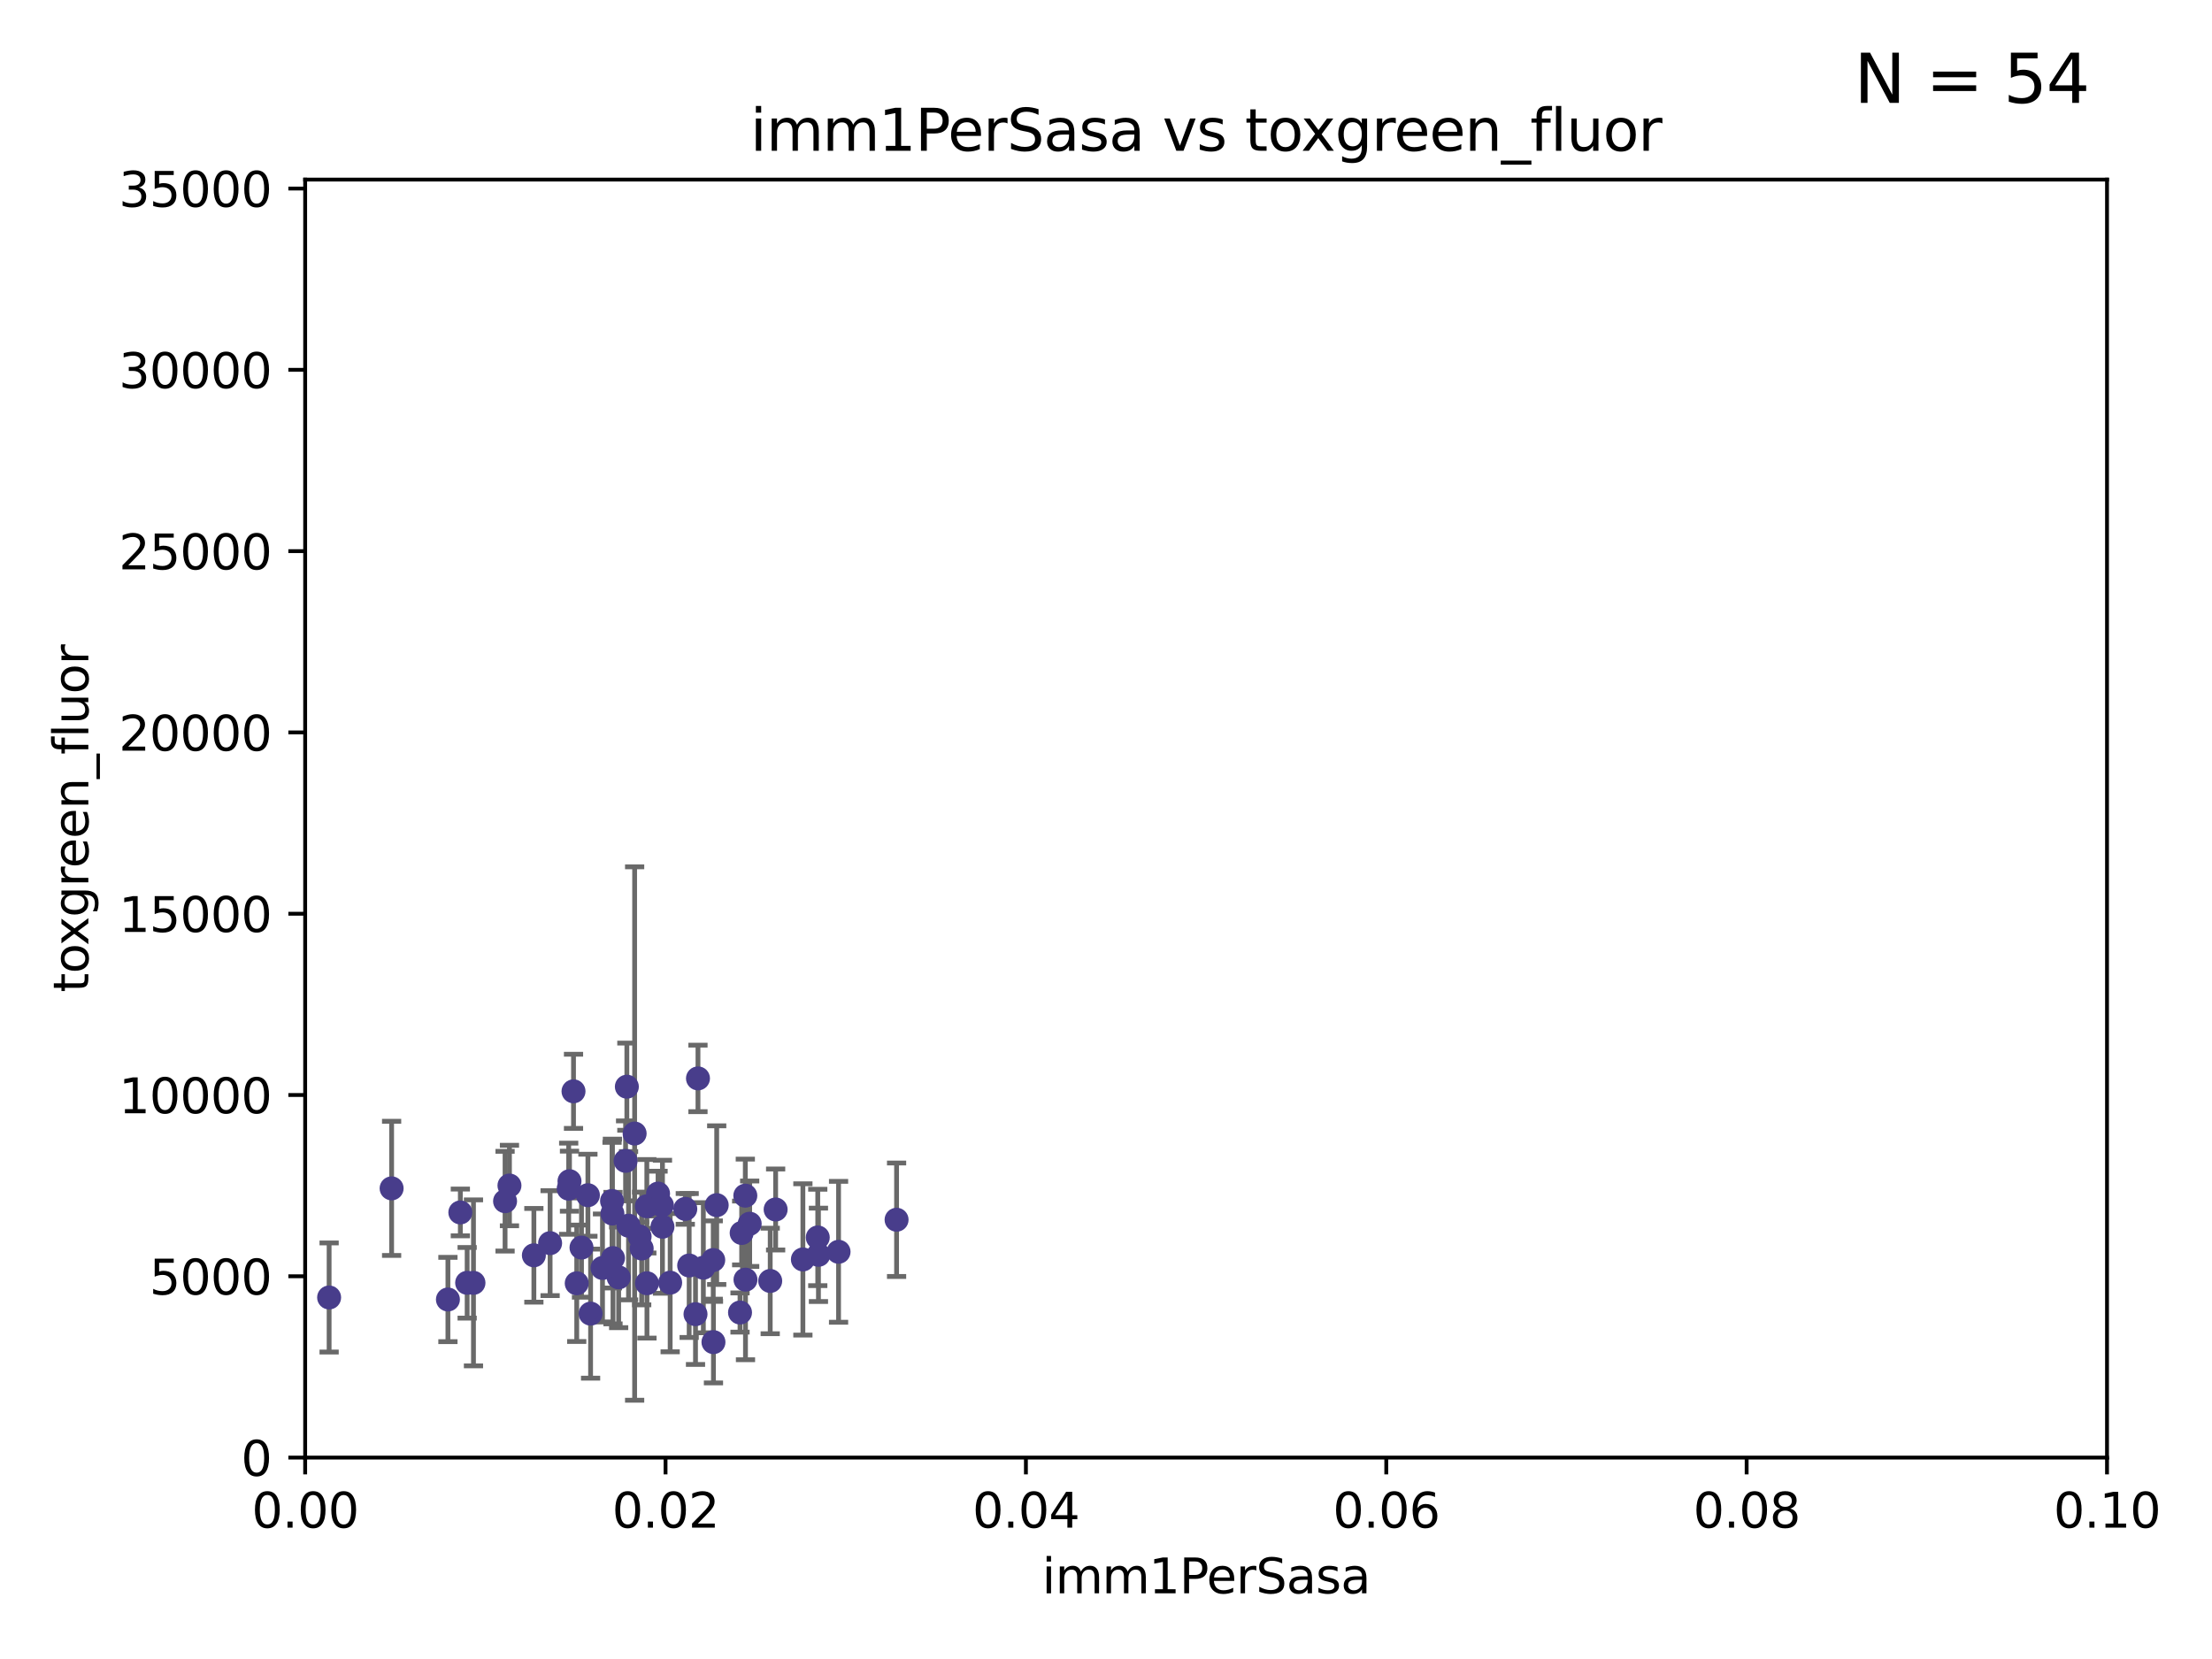 <?xml version="1.0" encoding="utf-8" standalone="no"?>
<!DOCTYPE svg PUBLIC "-//W3C//DTD SVG 1.1//EN"
  "http://www.w3.org/Graphics/SVG/1.1/DTD/svg11.dtd">
<svg xmlns:xlink="http://www.w3.org/1999/xlink" width="460.8pt" height="345.6pt" viewBox="0 0 460.8 345.6" xmlns="http://www.w3.org/2000/svg" version="1.1">
 <defs>
  <style type="text/css">*{stroke-linejoin: round; stroke-linecap: butt}</style>
 </defs>
 <g id="figure_1">
  <g id="patch_1">
   <path d="M 0 345.6 
L 460.8 345.6 
L 460.8 0 
L 0 0 
z
" style="fill: #ffffff"/>
  </g>
  <g id="axes_1">
   <g id="patch_2">
    <path d="M 63.571 303.64 
L 438.93 303.64 
L 438.93 37.411 
L 63.571 37.411 
z
" style="fill: #ffffff"/>
   </g>
   <g id="PathCollection_1">
    <defs>
     <path id="m94ad596a4a" d="M 0 1.118 
C 0.297 1.118 0.581 1 0.791 0.791 
C 1 0.581 1.118 0.297 1.118 0 
C 1.118 -0.297 1 -0.581 0.791 -0.791 
C 0.581 -1 0.297 -1.118 0 -1.118 
C -0.297 -1.118 -0.581 -1 -0.791 -0.791 
C -1 -0.581 -1.118 -0.297 -1.118 0 
C -1.118 0.297 -1 0.581 -0.791 0.791 
C -0.581 1 -0.297 1.118 0 1.118 
z
" style="stroke: #483d8b"/>
    </defs>
    <g clip-path="url(#pc8ae5abc65)">
     <use xlink:href="#m94ad596a4a" x="134.746" y="251.288" style="fill: #483d8b; stroke: #483d8b"/>
     <use xlink:href="#m94ad596a4a" x="130.936" y="255.336" style="fill: #483d8b; stroke: #483d8b"/>
     <use xlink:href="#m94ad596a4a" x="127.501" y="250.189" style="fill: #483d8b; stroke: #483d8b"/>
     <use xlink:href="#m94ad596a4a" x="105.215" y="250.231" style="fill: #483d8b; stroke: #483d8b"/>
     <use xlink:href="#m94ad596a4a" x="143.566" y="263.627" style="fill: #483d8b; stroke: #483d8b"/>
     <use xlink:href="#m94ad596a4a" x="130.586" y="226.376" style="fill: #483d8b; stroke: #483d8b"/>
     <use xlink:href="#m94ad596a4a" x="98.633" y="267.243" style="fill: #483d8b; stroke: #483d8b"/>
     <use xlink:href="#m94ad596a4a" x="97.317" y="267.232" style="fill: #483d8b; stroke: #483d8b"/>
     <use xlink:href="#m94ad596a4a" x="111.216" y="261.504" style="fill: #483d8b; stroke: #483d8b"/>
     <use xlink:href="#m94ad596a4a" x="120.144" y="267.331" style="fill: #483d8b; stroke: #483d8b"/>
     <use xlink:href="#m94ad596a4a" x="132.206" y="236.135" style="fill: #483d8b; stroke: #483d8b"/>
     <use xlink:href="#m94ad596a4a" x="154.503" y="256.851" style="fill: #483d8b; stroke: #483d8b"/>
     <use xlink:href="#m94ad596a4a" x="95.897" y="252.573" style="fill: #483d8b; stroke: #483d8b"/>
     <use xlink:href="#m94ad596a4a" x="139.607" y="267.203" style="fill: #483d8b; stroke: #483d8b"/>
     <use xlink:href="#m94ad596a4a" x="68.562" y="270.289" style="fill: #483d8b; stroke: #483d8b"/>
     <use xlink:href="#m94ad596a4a" x="118.636" y="246.063" style="fill: #483d8b; stroke: #483d8b"/>
     <use xlink:href="#m94ad596a4a" x="121.138" y="259.893" style="fill: #483d8b; stroke: #483d8b"/>
     <use xlink:href="#m94ad596a4a" x="134.773" y="267.324" style="fill: #483d8b; stroke: #483d8b"/>
     <use xlink:href="#m94ad596a4a" x="125.512" y="264.139" style="fill: #483d8b; stroke: #483d8b"/>
     <use xlink:href="#m94ad596a4a" x="93.31" y="270.71" style="fill: #483d8b; stroke: #483d8b"/>
     <use xlink:href="#m94ad596a4a" x="81.581" y="247.558" style="fill: #483d8b; stroke: #483d8b"/>
     <use xlink:href="#m94ad596a4a" x="106.13" y="246.967" style="fill: #483d8b; stroke: #483d8b"/>
     <use xlink:href="#m94ad596a4a" x="114.598" y="258.971" style="fill: #483d8b; stroke: #483d8b"/>
     <use xlink:href="#m94ad596a4a" x="146.521" y="264.089" style="fill: #483d8b; stroke: #483d8b"/>
     <use xlink:href="#m94ad596a4a" x="118.468" y="247.628" style="fill: #483d8b; stroke: #483d8b"/>
     <use xlink:href="#m94ad596a4a" x="119.473" y="227.341" style="fill: #483d8b; stroke: #483d8b"/>
     <use xlink:href="#m94ad596a4a" x="123.031" y="273.654" style="fill: #483d8b; stroke: #483d8b"/>
     <use xlink:href="#m94ad596a4a" x="170.498" y="261.403" style="fill: #483d8b; stroke: #483d8b"/>
     <use xlink:href="#m94ad596a4a" x="137.085" y="248.647" style="fill: #483d8b; stroke: #483d8b"/>
     <use xlink:href="#m94ad596a4a" x="127.577" y="252.806" style="fill: #483d8b; stroke: #483d8b"/>
     <use xlink:href="#m94ad596a4a" x="170.355" y="257.785" style="fill: #483d8b; stroke: #483d8b"/>
     <use xlink:href="#m94ad596a4a" x="122.472" y="248.983" style="fill: #483d8b; stroke: #483d8b"/>
     <use xlink:href="#m94ad596a4a" x="127.699" y="262.084" style="fill: #483d8b; stroke: #483d8b"/>
     <use xlink:href="#m94ad596a4a" x="167.257" y="262.364" style="fill: #483d8b; stroke: #483d8b"/>
     <use xlink:href="#m94ad596a4a" x="148.581" y="262.487" style="fill: #483d8b; stroke: #483d8b"/>
     <use xlink:href="#m94ad596a4a" x="128.877" y="266.102" style="fill: #483d8b; stroke: #483d8b"/>
     <use xlink:href="#m94ad596a4a" x="137.893" y="251.085" style="fill: #483d8b; stroke: #483d8b"/>
     <use xlink:href="#m94ad596a4a" x="130.321" y="241.829" style="fill: #483d8b; stroke: #483d8b"/>
     <use xlink:href="#m94ad596a4a" x="148.627" y="279.592" style="fill: #483d8b; stroke: #483d8b"/>
     <use xlink:href="#m94ad596a4a" x="149.303" y="251.053" style="fill: #483d8b; stroke: #483d8b"/>
     <use xlink:href="#m94ad596a4a" x="156.173" y="254.923" style="fill: #483d8b; stroke: #483d8b"/>
     <use xlink:href="#m94ad596a4a" x="186.773" y="254.093" style="fill: #483d8b; stroke: #483d8b"/>
     <use xlink:href="#m94ad596a4a" x="160.45" y="266.847" style="fill: #483d8b; stroke: #483d8b"/>
     <use xlink:href="#m94ad596a4a" x="144.887" y="273.764" style="fill: #483d8b; stroke: #483d8b"/>
     <use xlink:href="#m94ad596a4a" x="133.243" y="257.586" style="fill: #483d8b; stroke: #483d8b"/>
     <use xlink:href="#m94ad596a4a" x="133.674" y="260.083" style="fill: #483d8b; stroke: #483d8b"/>
     <use xlink:href="#m94ad596a4a" x="155.3" y="266.577" style="fill: #483d8b; stroke: #483d8b"/>
     <use xlink:href="#m94ad596a4a" x="145.401" y="224.65" style="fill: #483d8b; stroke: #483d8b"/>
     <use xlink:href="#m94ad596a4a" x="174.688" y="260.772" style="fill: #483d8b; stroke: #483d8b"/>
     <use xlink:href="#m94ad596a4a" x="142.76" y="251.834" style="fill: #483d8b; stroke: #483d8b"/>
     <use xlink:href="#m94ad596a4a" x="155.263" y="249.077" style="fill: #483d8b; stroke: #483d8b"/>
     <use xlink:href="#m94ad596a4a" x="138.004" y="255.551" style="fill: #483d8b; stroke: #483d8b"/>
     <use xlink:href="#m94ad596a4a" x="154.161" y="273.423" style="fill: #483d8b; stroke: #483d8b"/>
     <use xlink:href="#m94ad596a4a" x="161.579" y="251.957" style="fill: #483d8b; stroke: #483d8b"/>
    </g>
   </g>
   <g id="matplotlib.axis_1">
    <g id="xtick_1">
     <g id="line2d_1">
      <defs>
       <path id="m05b41fd2f5" d="M 0 0 
L 0 3.5 
" style="stroke: #000000; stroke-width: 0.8"/>
      </defs>
      <g>
       <use xlink:href="#m05b41fd2f5" x="63.571" y="303.64" style="stroke: #000000; stroke-width: 0.8"/>
      </g>
     </g>
     <g id="text_1">
      <!-- 0.00 -->
      <g transform="translate(52.438 318.238)scale(0.1 -0.1)">
       <defs>
        <path id="DejaVuSans-30" d="M 2034 4250 
Q 1547 4250 1301 3770 
Q 1056 3291 1056 2328 
Q 1056 1369 1301 889 
Q 1547 409 2034 409 
Q 2525 409 2770 889 
Q 3016 1369 3016 2328 
Q 3016 3291 2770 3770 
Q 2525 4250 2034 4250 
z
M 2034 4750 
Q 2819 4750 3233 4129 
Q 3647 3509 3647 2328 
Q 3647 1150 3233 529 
Q 2819 -91 2034 -91 
Q 1250 -91 836 529 
Q 422 1150 422 2328 
Q 422 3509 836 4129 
Q 1250 4750 2034 4750 
z
" transform="scale(0.016)"/>
        <path id="DejaVuSans-2e" d="M 684 794 
L 1344 794 
L 1344 0 
L 684 0 
L 684 794 
z
" transform="scale(0.016)"/>
       </defs>
       <use xlink:href="#DejaVuSans-30"/>
       <use xlink:href="#DejaVuSans-2e" x="63.623"/>
       <use xlink:href="#DejaVuSans-30" x="95.41"/>
       <use xlink:href="#DejaVuSans-30" x="159.033"/>
      </g>
     </g>
    </g>
    <g id="xtick_2">
     <g id="line2d_2">
      <g>
       <use xlink:href="#m05b41fd2f5" x="138.643" y="303.64" style="stroke: #000000; stroke-width: 0.8"/>
      </g>
     </g>
     <g id="text_2">
      <!-- 0.02 -->
      <g transform="translate(127.51 318.238)scale(0.1 -0.1)">
       <defs>
        <path id="DejaVuSans-32" d="M 1228 531 
L 3431 531 
L 3431 0 
L 469 0 
L 469 531 
Q 828 903 1448 1529 
Q 2069 2156 2228 2338 
Q 2531 2678 2651 2914 
Q 2772 3150 2772 3378 
Q 2772 3750 2511 3984 
Q 2250 4219 1831 4219 
Q 1534 4219 1204 4116 
Q 875 4013 500 3803 
L 500 4441 
Q 881 4594 1212 4672 
Q 1544 4750 1819 4750 
Q 2544 4750 2975 4387 
Q 3406 4025 3406 3419 
Q 3406 3131 3298 2873 
Q 3191 2616 2906 2266 
Q 2828 2175 2409 1742 
Q 1991 1309 1228 531 
z
" transform="scale(0.016)"/>
       </defs>
       <use xlink:href="#DejaVuSans-30"/>
       <use xlink:href="#DejaVuSans-2e" x="63.623"/>
       <use xlink:href="#DejaVuSans-30" x="95.41"/>
       <use xlink:href="#DejaVuSans-32" x="159.033"/>
      </g>
     </g>
    </g>
    <g id="xtick_3">
     <g id="line2d_3">
      <g>
       <use xlink:href="#m05b41fd2f5" x="213.715" y="303.64" style="stroke: #000000; stroke-width: 0.8"/>
      </g>
     </g>
     <g id="text_3">
      <!-- 0.04 -->
      <g transform="translate(202.582 318.238)scale(0.1 -0.1)">
       <defs>
        <path id="DejaVuSans-34" d="M 2419 4116 
L 825 1625 
L 2419 1625 
L 2419 4116 
z
M 2253 4666 
L 3047 4666 
L 3047 1625 
L 3713 1625 
L 3713 1100 
L 3047 1100 
L 3047 0 
L 2419 0 
L 2419 1100 
L 313 1100 
L 313 1709 
L 2253 4666 
z
" transform="scale(0.016)"/>
       </defs>
       <use xlink:href="#DejaVuSans-30"/>
       <use xlink:href="#DejaVuSans-2e" x="63.623"/>
       <use xlink:href="#DejaVuSans-30" x="95.41"/>
       <use xlink:href="#DejaVuSans-34" x="159.033"/>
      </g>
     </g>
    </g>
    <g id="xtick_4">
     <g id="line2d_4">
      <g>
       <use xlink:href="#m05b41fd2f5" x="288.786" y="303.64" style="stroke: #000000; stroke-width: 0.8"/>
      </g>
     </g>
     <g id="text_4">
      <!-- 0.06 -->
      <g transform="translate(277.654 318.238)scale(0.1 -0.1)">
       <defs>
        <path id="DejaVuSans-36" d="M 2113 2584 
Q 1688 2584 1439 2293 
Q 1191 2003 1191 1497 
Q 1191 994 1439 701 
Q 1688 409 2113 409 
Q 2538 409 2786 701 
Q 3034 994 3034 1497 
Q 3034 2003 2786 2293 
Q 2538 2584 2113 2584 
z
M 3366 4563 
L 3366 3988 
Q 3128 4100 2886 4159 
Q 2644 4219 2406 4219 
Q 1781 4219 1451 3797 
Q 1122 3375 1075 2522 
Q 1259 2794 1537 2939 
Q 1816 3084 2150 3084 
Q 2853 3084 3261 2657 
Q 3669 2231 3669 1497 
Q 3669 778 3244 343 
Q 2819 -91 2113 -91 
Q 1303 -91 875 529 
Q 447 1150 447 2328 
Q 447 3434 972 4092 
Q 1497 4750 2381 4750 
Q 2619 4750 2861 4703 
Q 3103 4656 3366 4563 
z
" transform="scale(0.016)"/>
       </defs>
       <use xlink:href="#DejaVuSans-30"/>
       <use xlink:href="#DejaVuSans-2e" x="63.623"/>
       <use xlink:href="#DejaVuSans-30" x="95.41"/>
       <use xlink:href="#DejaVuSans-36" x="159.033"/>
      </g>
     </g>
    </g>
    <g id="xtick_5">
     <g id="line2d_5">
      <g>
       <use xlink:href="#m05b41fd2f5" x="363.858" y="303.64" style="stroke: #000000; stroke-width: 0.8"/>
      </g>
     </g>
     <g id="text_5">
      <!-- 0.08 -->
      <g transform="translate(352.725 318.238)scale(0.1 -0.1)">
       <defs>
        <path id="DejaVuSans-38" d="M 2034 2216 
Q 1584 2216 1326 1975 
Q 1069 1734 1069 1313 
Q 1069 891 1326 650 
Q 1584 409 2034 409 
Q 2484 409 2743 651 
Q 3003 894 3003 1313 
Q 3003 1734 2745 1975 
Q 2488 2216 2034 2216 
z
M 1403 2484 
Q 997 2584 770 2862 
Q 544 3141 544 3541 
Q 544 4100 942 4425 
Q 1341 4750 2034 4750 
Q 2731 4750 3128 4425 
Q 3525 4100 3525 3541 
Q 3525 3141 3298 2862 
Q 3072 2584 2669 2484 
Q 3125 2378 3379 2068 
Q 3634 1759 3634 1313 
Q 3634 634 3220 271 
Q 2806 -91 2034 -91 
Q 1263 -91 848 271 
Q 434 634 434 1313 
Q 434 1759 690 2068 
Q 947 2378 1403 2484 
z
M 1172 3481 
Q 1172 3119 1398 2916 
Q 1625 2713 2034 2713 
Q 2441 2713 2670 2916 
Q 2900 3119 2900 3481 
Q 2900 3844 2670 4047 
Q 2441 4250 2034 4250 
Q 1625 4250 1398 4047 
Q 1172 3844 1172 3481 
z
" transform="scale(0.016)"/>
       </defs>
       <use xlink:href="#DejaVuSans-30"/>
       <use xlink:href="#DejaVuSans-2e" x="63.623"/>
       <use xlink:href="#DejaVuSans-30" x="95.41"/>
       <use xlink:href="#DejaVuSans-38" x="159.033"/>
      </g>
     </g>
    </g>
    <g id="xtick_6">
     <g id="line2d_6">
      <g>
       <use xlink:href="#m05b41fd2f5" x="438.93" y="303.64" style="stroke: #000000; stroke-width: 0.8"/>
      </g>
     </g>
     <g id="text_6">
      <!-- 0.10 -->
      <g transform="translate(427.797 318.238)scale(0.1 -0.1)">
       <defs>
        <path id="DejaVuSans-31" d="M 794 531 
L 1825 531 
L 1825 4091 
L 703 3866 
L 703 4441 
L 1819 4666 
L 2450 4666 
L 2450 531 
L 3481 531 
L 3481 0 
L 794 0 
L 794 531 
z
" transform="scale(0.016)"/>
       </defs>
       <use xlink:href="#DejaVuSans-30"/>
       <use xlink:href="#DejaVuSans-2e" x="63.623"/>
       <use xlink:href="#DejaVuSans-31" x="95.41"/>
       <use xlink:href="#DejaVuSans-30" x="159.033"/>
      </g>
     </g>
    </g>
    <g id="text_7">
     <!-- imm1PerSasa -->
     <g transform="translate(217.067 331.917)scale(0.1 -0.1)">
      <defs>
       <path id="DejaVuSans-69" d="M 603 3500 
L 1178 3500 
L 1178 0 
L 603 0 
L 603 3500 
z
M 603 4863 
L 1178 4863 
L 1178 4134 
L 603 4134 
L 603 4863 
z
" transform="scale(0.016)"/>
       <path id="DejaVuSans-6d" d="M 3328 2828 
Q 3544 3216 3844 3400 
Q 4144 3584 4550 3584 
Q 5097 3584 5394 3201 
Q 5691 2819 5691 2113 
L 5691 0 
L 5113 0 
L 5113 2094 
Q 5113 2597 4934 2840 
Q 4756 3084 4391 3084 
Q 3944 3084 3684 2787 
Q 3425 2491 3425 1978 
L 3425 0 
L 2847 0 
L 2847 2094 
Q 2847 2600 2669 2842 
Q 2491 3084 2119 3084 
Q 1678 3084 1418 2786 
Q 1159 2488 1159 1978 
L 1159 0 
L 581 0 
L 581 3500 
L 1159 3500 
L 1159 2956 
Q 1356 3278 1631 3431 
Q 1906 3584 2284 3584 
Q 2666 3584 2933 3390 
Q 3200 3197 3328 2828 
z
" transform="scale(0.016)"/>
       <path id="DejaVuSans-50" d="M 1259 4147 
L 1259 2394 
L 2053 2394 
Q 2494 2394 2734 2622 
Q 2975 2850 2975 3272 
Q 2975 3691 2734 3919 
Q 2494 4147 2053 4147 
L 1259 4147 
z
M 628 4666 
L 2053 4666 
Q 2838 4666 3239 4311 
Q 3641 3956 3641 3272 
Q 3641 2581 3239 2228 
Q 2838 1875 2053 1875 
L 1259 1875 
L 1259 0 
L 628 0 
L 628 4666 
z
" transform="scale(0.016)"/>
       <path id="DejaVuSans-65" d="M 3597 1894 
L 3597 1613 
L 953 1613 
Q 991 1019 1311 708 
Q 1631 397 2203 397 
Q 2534 397 2845 478 
Q 3156 559 3463 722 
L 3463 178 
Q 3153 47 2828 -22 
Q 2503 -91 2169 -91 
Q 1331 -91 842 396 
Q 353 884 353 1716 
Q 353 2575 817 3079 
Q 1281 3584 2069 3584 
Q 2775 3584 3186 3129 
Q 3597 2675 3597 1894 
z
M 3022 2063 
Q 3016 2534 2758 2815 
Q 2500 3097 2075 3097 
Q 1594 3097 1305 2825 
Q 1016 2553 972 2059 
L 3022 2063 
z
" transform="scale(0.016)"/>
       <path id="DejaVuSans-72" d="M 2631 2963 
Q 2534 3019 2420 3045 
Q 2306 3072 2169 3072 
Q 1681 3072 1420 2755 
Q 1159 2438 1159 1844 
L 1159 0 
L 581 0 
L 581 3500 
L 1159 3500 
L 1159 2956 
Q 1341 3275 1631 3429 
Q 1922 3584 2338 3584 
Q 2397 3584 2469 3576 
Q 2541 3569 2628 3553 
L 2631 2963 
z
" transform="scale(0.016)"/>
       <path id="DejaVuSans-53" d="M 3425 4513 
L 3425 3897 
Q 3066 4069 2747 4153 
Q 2428 4238 2131 4238 
Q 1616 4238 1336 4038 
Q 1056 3838 1056 3469 
Q 1056 3159 1242 3001 
Q 1428 2844 1947 2747 
L 2328 2669 
Q 3034 2534 3370 2195 
Q 3706 1856 3706 1288 
Q 3706 609 3251 259 
Q 2797 -91 1919 -91 
Q 1588 -91 1214 -16 
Q 841 59 441 206 
L 441 856 
Q 825 641 1194 531 
Q 1563 422 1919 422 
Q 2459 422 2753 634 
Q 3047 847 3047 1241 
Q 3047 1584 2836 1778 
Q 2625 1972 2144 2069 
L 1759 2144 
Q 1053 2284 737 2584 
Q 422 2884 422 3419 
Q 422 4038 858 4394 
Q 1294 4750 2059 4750 
Q 2388 4750 2728 4690 
Q 3069 4631 3425 4513 
z
" transform="scale(0.016)"/>
       <path id="DejaVuSans-61" d="M 2194 1759 
Q 1497 1759 1228 1600 
Q 959 1441 959 1056 
Q 959 750 1161 570 
Q 1363 391 1709 391 
Q 2188 391 2477 730 
Q 2766 1069 2766 1631 
L 2766 1759 
L 2194 1759 
z
M 3341 1997 
L 3341 0 
L 2766 0 
L 2766 531 
Q 2569 213 2275 61 
Q 1981 -91 1556 -91 
Q 1019 -91 701 211 
Q 384 513 384 1019 
Q 384 1609 779 1909 
Q 1175 2209 1959 2209 
L 2766 2209 
L 2766 2266 
Q 2766 2663 2505 2880 
Q 2244 3097 1772 3097 
Q 1472 3097 1187 3025 
Q 903 2953 641 2809 
L 641 3341 
Q 956 3463 1253 3523 
Q 1550 3584 1831 3584 
Q 2591 3584 2966 3190 
Q 3341 2797 3341 1997 
z
" transform="scale(0.016)"/>
       <path id="DejaVuSans-73" d="M 2834 3397 
L 2834 2853 
Q 2591 2978 2328 3040 
Q 2066 3103 1784 3103 
Q 1356 3103 1142 2972 
Q 928 2841 928 2578 
Q 928 2378 1081 2264 
Q 1234 2150 1697 2047 
L 1894 2003 
Q 2506 1872 2764 1633 
Q 3022 1394 3022 966 
Q 3022 478 2636 193 
Q 2250 -91 1575 -91 
Q 1294 -91 989 -36 
Q 684 19 347 128 
L 347 722 
Q 666 556 975 473 
Q 1284 391 1588 391 
Q 1994 391 2212 530 
Q 2431 669 2431 922 
Q 2431 1156 2273 1281 
Q 2116 1406 1581 1522 
L 1381 1569 
Q 847 1681 609 1914 
Q 372 2147 372 2553 
Q 372 3047 722 3315 
Q 1072 3584 1716 3584 
Q 2034 3584 2315 3537 
Q 2597 3491 2834 3397 
z
" transform="scale(0.016)"/>
      </defs>
      <use xlink:href="#DejaVuSans-69"/>
      <use xlink:href="#DejaVuSans-6d" x="27.783"/>
      <use xlink:href="#DejaVuSans-6d" x="125.195"/>
      <use xlink:href="#DejaVuSans-31" x="222.607"/>
      <use xlink:href="#DejaVuSans-50" x="286.23"/>
      <use xlink:href="#DejaVuSans-65" x="342.908"/>
      <use xlink:href="#DejaVuSans-72" x="404.432"/>
      <use xlink:href="#DejaVuSans-53" x="445.545"/>
      <use xlink:href="#DejaVuSans-61" x="509.021"/>
      <use xlink:href="#DejaVuSans-73" x="570.301"/>
      <use xlink:href="#DejaVuSans-61" x="622.4"/>
     </g>
    </g>
   </g>
   <g id="matplotlib.axis_2">
    <g id="ytick_1">
     <g id="line2d_7">
      <defs>
       <path id="mc4e7b75a1d" d="M 0 0 
L -3.5 0 
" style="stroke: #000000; stroke-width: 0.8"/>
      </defs>
      <g>
       <use xlink:href="#mc4e7b75a1d" x="63.571" y="303.64" style="stroke: #000000; stroke-width: 0.8"/>
      </g>
     </g>
     <g id="text_8">
      <!-- 0 -->
      <g transform="translate(50.209 307.439)scale(0.1 -0.1)">
       <use xlink:href="#DejaVuSans-30"/>
      </g>
     </g>
    </g>
    <g id="ytick_2">
     <g id="line2d_8">
      <g>
       <use xlink:href="#mc4e7b75a1d" x="63.571" y="265.874" style="stroke: #000000; stroke-width: 0.8"/>
      </g>
     </g>
     <g id="text_9">
      <!-- 5000 -->
      <g transform="translate(31.121 269.673)scale(0.1 -0.1)">
       <defs>
        <path id="DejaVuSans-35" d="M 691 4666 
L 3169 4666 
L 3169 4134 
L 1269 4134 
L 1269 2991 
Q 1406 3038 1543 3061 
Q 1681 3084 1819 3084 
Q 2600 3084 3056 2656 
Q 3513 2228 3513 1497 
Q 3513 744 3044 326 
Q 2575 -91 1722 -91 
Q 1428 -91 1123 -41 
Q 819 9 494 109 
L 494 744 
Q 775 591 1075 516 
Q 1375 441 1709 441 
Q 2250 441 2565 725 
Q 2881 1009 2881 1497 
Q 2881 1984 2565 2268 
Q 2250 2553 1709 2553 
Q 1456 2553 1204 2497 
Q 953 2441 691 2322 
L 691 4666 
z
" transform="scale(0.016)"/>
       </defs>
       <use xlink:href="#DejaVuSans-35"/>
       <use xlink:href="#DejaVuSans-30" x="63.623"/>
       <use xlink:href="#DejaVuSans-30" x="127.246"/>
       <use xlink:href="#DejaVuSans-30" x="190.869"/>
      </g>
     </g>
    </g>
    <g id="ytick_3">
     <g id="line2d_9">
      <g>
       <use xlink:href="#mc4e7b75a1d" x="63.571" y="228.108" style="stroke: #000000; stroke-width: 0.8"/>
      </g>
     </g>
     <g id="text_10">
      <!-- 10000 -->
      <g transform="translate(24.759 231.907)scale(0.1 -0.1)">
       <use xlink:href="#DejaVuSans-31"/>
       <use xlink:href="#DejaVuSans-30" x="63.623"/>
       <use xlink:href="#DejaVuSans-30" x="127.246"/>
       <use xlink:href="#DejaVuSans-30" x="190.869"/>
       <use xlink:href="#DejaVuSans-30" x="254.492"/>
      </g>
     </g>
    </g>
    <g id="ytick_4">
     <g id="line2d_10">
      <g>
       <use xlink:href="#mc4e7b75a1d" x="63.571" y="190.342" style="stroke: #000000; stroke-width: 0.8"/>
      </g>
     </g>
     <g id="text_11">
      <!-- 15000 -->
      <g transform="translate(24.759 194.141)scale(0.1 -0.1)">
       <use xlink:href="#DejaVuSans-31"/>
       <use xlink:href="#DejaVuSans-35" x="63.623"/>
       <use xlink:href="#DejaVuSans-30" x="127.246"/>
       <use xlink:href="#DejaVuSans-30" x="190.869"/>
       <use xlink:href="#DejaVuSans-30" x="254.492"/>
      </g>
     </g>
    </g>
    <g id="ytick_5">
     <g id="line2d_11">
      <g>
       <use xlink:href="#mc4e7b75a1d" x="63.571" y="152.576" style="stroke: #000000; stroke-width: 0.8"/>
      </g>
     </g>
     <g id="text_12">
      <!-- 20000 -->
      <g transform="translate(24.759 156.375)scale(0.1 -0.1)">
       <use xlink:href="#DejaVuSans-32"/>
       <use xlink:href="#DejaVuSans-30" x="63.623"/>
       <use xlink:href="#DejaVuSans-30" x="127.246"/>
       <use xlink:href="#DejaVuSans-30" x="190.869"/>
       <use xlink:href="#DejaVuSans-30" x="254.492"/>
      </g>
     </g>
    </g>
    <g id="ytick_6">
     <g id="line2d_12">
      <g>
       <use xlink:href="#mc4e7b75a1d" x="63.571" y="114.81" style="stroke: #000000; stroke-width: 0.8"/>
      </g>
     </g>
     <g id="text_13">
      <!-- 25000 -->
      <g transform="translate(24.759 118.609)scale(0.1 -0.1)">
       <use xlink:href="#DejaVuSans-32"/>
       <use xlink:href="#DejaVuSans-35" x="63.623"/>
       <use xlink:href="#DejaVuSans-30" x="127.246"/>
       <use xlink:href="#DejaVuSans-30" x="190.869"/>
       <use xlink:href="#DejaVuSans-30" x="254.492"/>
      </g>
     </g>
    </g>
    <g id="ytick_7">
     <g id="line2d_13">
      <g>
       <use xlink:href="#mc4e7b75a1d" x="63.571" y="77.044" style="stroke: #000000; stroke-width: 0.8"/>
      </g>
     </g>
     <g id="text_14">
      <!-- 30000 -->
      <g transform="translate(24.759 80.844)scale(0.1 -0.1)">
       <defs>
        <path id="DejaVuSans-33" d="M 2597 2516 
Q 3050 2419 3304 2112 
Q 3559 1806 3559 1356 
Q 3559 666 3084 287 
Q 2609 -91 1734 -91 
Q 1441 -91 1130 -33 
Q 819 25 488 141 
L 488 750 
Q 750 597 1062 519 
Q 1375 441 1716 441 
Q 2309 441 2620 675 
Q 2931 909 2931 1356 
Q 2931 1769 2642 2001 
Q 2353 2234 1838 2234 
L 1294 2234 
L 1294 2753 
L 1863 2753 
Q 2328 2753 2575 2939 
Q 2822 3125 2822 3475 
Q 2822 3834 2567 4026 
Q 2313 4219 1838 4219 
Q 1578 4219 1281 4162 
Q 984 4106 628 3988 
L 628 4550 
Q 988 4650 1302 4700 
Q 1616 4750 1894 4750 
Q 2613 4750 3031 4423 
Q 3450 4097 3450 3541 
Q 3450 3153 3228 2886 
Q 3006 2619 2597 2516 
z
" transform="scale(0.016)"/>
       </defs>
       <use xlink:href="#DejaVuSans-33"/>
       <use xlink:href="#DejaVuSans-30" x="63.623"/>
       <use xlink:href="#DejaVuSans-30" x="127.246"/>
       <use xlink:href="#DejaVuSans-30" x="190.869"/>
       <use xlink:href="#DejaVuSans-30" x="254.492"/>
      </g>
     </g>
    </g>
    <g id="ytick_8">
     <g id="line2d_14">
      <g>
       <use xlink:href="#mc4e7b75a1d" x="63.571" y="39.278" style="stroke: #000000; stroke-width: 0.8"/>
      </g>
     </g>
     <g id="text_15">
      <!-- 35000 -->
      <g transform="translate(24.759 43.078)scale(0.1 -0.1)">
       <use xlink:href="#DejaVuSans-33"/>
       <use xlink:href="#DejaVuSans-35" x="63.623"/>
       <use xlink:href="#DejaVuSans-30" x="127.246"/>
       <use xlink:href="#DejaVuSans-30" x="190.869"/>
       <use xlink:href="#DejaVuSans-30" x="254.492"/>
      </g>
     </g>
    </g>
    <g id="text_16">
     <!-- toxgreen_fluor -->
     <g transform="translate(18.401 206.72)rotate(-90)scale(0.1 -0.1)">
      <defs>
       <path id="DejaVuSans-74" d="M 1172 4494 
L 1172 3500 
L 2356 3500 
L 2356 3053 
L 1172 3053 
L 1172 1153 
Q 1172 725 1289 603 
Q 1406 481 1766 481 
L 2356 481 
L 2356 0 
L 1766 0 
Q 1100 0 847 248 
Q 594 497 594 1153 
L 594 3053 
L 172 3053 
L 172 3500 
L 594 3500 
L 594 4494 
L 1172 4494 
z
" transform="scale(0.016)"/>
       <path id="DejaVuSans-6f" d="M 1959 3097 
Q 1497 3097 1228 2736 
Q 959 2375 959 1747 
Q 959 1119 1226 758 
Q 1494 397 1959 397 
Q 2419 397 2687 759 
Q 2956 1122 2956 1747 
Q 2956 2369 2687 2733 
Q 2419 3097 1959 3097 
z
M 1959 3584 
Q 2709 3584 3137 3096 
Q 3566 2609 3566 1747 
Q 3566 888 3137 398 
Q 2709 -91 1959 -91 
Q 1206 -91 779 398 
Q 353 888 353 1747 
Q 353 2609 779 3096 
Q 1206 3584 1959 3584 
z
" transform="scale(0.016)"/>
       <path id="DejaVuSans-78" d="M 3513 3500 
L 2247 1797 
L 3578 0 
L 2900 0 
L 1881 1375 
L 863 0 
L 184 0 
L 1544 1831 
L 300 3500 
L 978 3500 
L 1906 2253 
L 2834 3500 
L 3513 3500 
z
" transform="scale(0.016)"/>
       <path id="DejaVuSans-67" d="M 2906 1791 
Q 2906 2416 2648 2759 
Q 2391 3103 1925 3103 
Q 1463 3103 1205 2759 
Q 947 2416 947 1791 
Q 947 1169 1205 825 
Q 1463 481 1925 481 
Q 2391 481 2648 825 
Q 2906 1169 2906 1791 
z
M 3481 434 
Q 3481 -459 3084 -895 
Q 2688 -1331 1869 -1331 
Q 1566 -1331 1297 -1286 
Q 1028 -1241 775 -1147 
L 775 -588 
Q 1028 -725 1275 -790 
Q 1522 -856 1778 -856 
Q 2344 -856 2625 -561 
Q 2906 -266 2906 331 
L 2906 616 
Q 2728 306 2450 153 
Q 2172 0 1784 0 
Q 1141 0 747 490 
Q 353 981 353 1791 
Q 353 2603 747 3093 
Q 1141 3584 1784 3584 
Q 2172 3584 2450 3431 
Q 2728 3278 2906 2969 
L 2906 3500 
L 3481 3500 
L 3481 434 
z
" transform="scale(0.016)"/>
       <path id="DejaVuSans-6e" d="M 3513 2113 
L 3513 0 
L 2938 0 
L 2938 2094 
Q 2938 2591 2744 2837 
Q 2550 3084 2163 3084 
Q 1697 3084 1428 2787 
Q 1159 2491 1159 1978 
L 1159 0 
L 581 0 
L 581 3500 
L 1159 3500 
L 1159 2956 
Q 1366 3272 1645 3428 
Q 1925 3584 2291 3584 
Q 2894 3584 3203 3211 
Q 3513 2838 3513 2113 
z
" transform="scale(0.016)"/>
       <path id="DejaVuSans-5f" d="M 3263 -1063 
L 3263 -1509 
L -63 -1509 
L -63 -1063 
L 3263 -1063 
z
" transform="scale(0.016)"/>
       <path id="DejaVuSans-66" d="M 2375 4863 
L 2375 4384 
L 1825 4384 
Q 1516 4384 1395 4259 
Q 1275 4134 1275 3809 
L 1275 3500 
L 2222 3500 
L 2222 3053 
L 1275 3053 
L 1275 0 
L 697 0 
L 697 3053 
L 147 3053 
L 147 3500 
L 697 3500 
L 697 3744 
Q 697 4328 969 4595 
Q 1241 4863 1831 4863 
L 2375 4863 
z
" transform="scale(0.016)"/>
       <path id="DejaVuSans-6c" d="M 603 4863 
L 1178 4863 
L 1178 0 
L 603 0 
L 603 4863 
z
" transform="scale(0.016)"/>
       <path id="DejaVuSans-75" d="M 544 1381 
L 544 3500 
L 1119 3500 
L 1119 1403 
Q 1119 906 1312 657 
Q 1506 409 1894 409 
Q 2359 409 2629 706 
Q 2900 1003 2900 1516 
L 2900 3500 
L 3475 3500 
L 3475 0 
L 2900 0 
L 2900 538 
Q 2691 219 2414 64 
Q 2138 -91 1772 -91 
Q 1169 -91 856 284 
Q 544 659 544 1381 
z
M 1991 3584 
L 1991 3584 
z
" transform="scale(0.016)"/>
      </defs>
      <use xlink:href="#DejaVuSans-74"/>
      <use xlink:href="#DejaVuSans-6f" x="39.209"/>
      <use xlink:href="#DejaVuSans-78" x="97.266"/>
      <use xlink:href="#DejaVuSans-67" x="156.445"/>
      <use xlink:href="#DejaVuSans-72" x="219.922"/>
      <use xlink:href="#DejaVuSans-65" x="258.785"/>
      <use xlink:href="#DejaVuSans-65" x="320.309"/>
      <use xlink:href="#DejaVuSans-6e" x="381.832"/>
      <use xlink:href="#DejaVuSans-5f" x="445.211"/>
      <use xlink:href="#DejaVuSans-66" x="495.211"/>
      <use xlink:href="#DejaVuSans-6c" x="530.416"/>
      <use xlink:href="#DejaVuSans-75" x="558.199"/>
      <use xlink:href="#DejaVuSans-6f" x="621.578"/>
      <use xlink:href="#DejaVuSans-72" x="682.76"/>
     </g>
    </g>
   </g>
   <g id="LineCollection_1">
    <path d="M 134.746 261.022 
L 134.746 241.554 
" clip-path="url(#pc8ae5abc65)" style="fill: none; stroke: #696969"/>
    <path d="M 130.936 270.781 
L 130.936 239.89 
" clip-path="url(#pc8ae5abc65)" style="fill: none; stroke: #696969"/>
    <path d="M 127.501 262.401 
L 127.501 237.976 
" clip-path="url(#pc8ae5abc65)" style="fill: none; stroke: #696969"/>
    <path d="M 105.215 260.616 
L 105.215 239.846 
" clip-path="url(#pc8ae5abc65)" style="fill: none; stroke: #696969"/>
    <path d="M 143.566 278.618 
L 143.566 248.635 
" clip-path="url(#pc8ae5abc65)" style="fill: none; stroke: #696969"/>
    <path d="M 130.586 235.457 
L 130.586 217.295 
" clip-path="url(#pc8ae5abc65)" style="fill: none; stroke: #696969"/>
    <path d="M 98.633 284.533 
L 98.633 249.954 
" clip-path="url(#pc8ae5abc65)" style="fill: none; stroke: #696969"/>
    <path d="M 97.317 274.587 
L 97.317 259.877 
" clip-path="url(#pc8ae5abc65)" style="fill: none; stroke: #696969"/>
    <path d="M 111.216 271.264 
L 111.216 251.744 
" clip-path="url(#pc8ae5abc65)" style="fill: none; stroke: #696969"/>
    <path d="M 120.144 279.46 
L 120.144 255.202 
" clip-path="url(#pc8ae5abc65)" style="fill: none; stroke: #696969"/>
    <path d="M 132.206 291.693 
L 132.206 180.577 
" clip-path="url(#pc8ae5abc65)" style="fill: none; stroke: #696969"/>
    <path d="M 154.503 263.498 
L 154.503 250.204 
" clip-path="url(#pc8ae5abc65)" style="fill: none; stroke: #696969"/>
    <path d="M 95.897 257.444 
L 95.897 247.702 
" clip-path="url(#pc8ae5abc65)" style="fill: none; stroke: #696969"/>
    <path d="M 139.607 281.602 
L 139.607 252.804 
" clip-path="url(#pc8ae5abc65)" style="fill: none; stroke: #696969"/>
    <path d="M 68.562 281.655 
L 68.562 258.923 
" clip-path="url(#pc8ae5abc65)" style="fill: none; stroke: #696969"/>
    <path d="M 118.636 252.316 
L 118.636 239.81 
" clip-path="url(#pc8ae5abc65)" style="fill: none; stroke: #696969"/>
    <path d="M 121.138 270.234 
L 121.138 249.552 
" clip-path="url(#pc8ae5abc65)" style="fill: none; stroke: #696969"/>
    <path d="M 134.773 278.75 
L 134.773 255.899 
" clip-path="url(#pc8ae5abc65)" style="fill: none; stroke: #696969"/>
    <path d="M 125.512 275.388 
L 125.512 252.89 
" clip-path="url(#pc8ae5abc65)" style="fill: none; stroke: #696969"/>
    <path d="M 93.31 279.49 
L 93.31 261.93 
" clip-path="url(#pc8ae5abc65)" style="fill: none; stroke: #696969"/>
    <path d="M 81.581 261.536 
L 81.581 233.581 
" clip-path="url(#pc8ae5abc65)" style="fill: none; stroke: #696969"/>
    <path d="M 106.13 255.348 
L 106.13 238.586 
" clip-path="url(#pc8ae5abc65)" style="fill: none; stroke: #696969"/>
    <path d="M 114.598 269.896 
L 114.598 248.046 
" clip-path="url(#pc8ae5abc65)" style="fill: none; stroke: #696969"/>
    <path d="M 146.521 277.639 
L 146.521 250.54 
" clip-path="url(#pc8ae5abc65)" style="fill: none; stroke: #696969"/>
    <path d="M 118.468 257.12 
L 118.468 238.137 
" clip-path="url(#pc8ae5abc65)" style="fill: none; stroke: #696969"/>
    <path d="M 119.473 235.062 
L 119.473 219.619 
" clip-path="url(#pc8ae5abc65)" style="fill: none; stroke: #696969"/>
    <path d="M 123.031 287.098 
L 123.031 260.21 
" clip-path="url(#pc8ae5abc65)" style="fill: none; stroke: #696969"/>
    <path d="M 170.498 271.132 
L 170.498 251.674 
" clip-path="url(#pc8ae5abc65)" style="fill: none; stroke: #696969"/>
    <path d="M 137.085 253.308 
L 137.085 243.986 
" clip-path="url(#pc8ae5abc65)" style="fill: none; stroke: #696969"/>
    <path d="M 127.577 268.315 
L 127.577 237.296 
" clip-path="url(#pc8ae5abc65)" style="fill: none; stroke: #696969"/>
    <path d="M 170.355 267.825 
L 170.355 247.745 
" clip-path="url(#pc8ae5abc65)" style="fill: none; stroke: #696969"/>
    <path d="M 122.472 257.522 
L 122.472 240.444 
" clip-path="url(#pc8ae5abc65)" style="fill: none; stroke: #696969"/>
    <path d="M 127.699 275.787 
L 127.699 248.382 
" clip-path="url(#pc8ae5abc65)" style="fill: none; stroke: #696969"/>
    <path d="M 167.257 278.124 
L 167.257 246.604 
" clip-path="url(#pc8ae5abc65)" style="fill: none; stroke: #696969"/>
    <path d="M 148.581 270.645 
L 148.581 254.328 
" clip-path="url(#pc8ae5abc65)" style="fill: none; stroke: #696969"/>
    <path d="M 128.877 276.58 
L 128.877 255.624 
" clip-path="url(#pc8ae5abc65)" style="fill: none; stroke: #696969"/>
    <path d="M 137.893 251.792 
L 137.893 250.378 
" clip-path="url(#pc8ae5abc65)" style="fill: none; stroke: #696969"/>
    <path d="M 130.321 250.159 
L 130.321 233.5 
" clip-path="url(#pc8ae5abc65)" style="fill: none; stroke: #696969"/>
    <path d="M 148.627 288.087 
L 148.627 271.097 
" clip-path="url(#pc8ae5abc65)" style="fill: none; stroke: #696969"/>
    <path d="M 149.303 267.577 
L 149.303 234.529 
" clip-path="url(#pc8ae5abc65)" style="fill: none; stroke: #696969"/>
    <path d="M 156.173 263.825 
L 156.173 246.021 
" clip-path="url(#pc8ae5abc65)" style="fill: none; stroke: #696969"/>
    <path d="M 186.773 265.913 
L 186.773 242.273 
" clip-path="url(#pc8ae5abc65)" style="fill: none; stroke: #696969"/>
    <path d="M 160.45 277.835 
L 160.45 255.858 
" clip-path="url(#pc8ae5abc65)" style="fill: none; stroke: #696969"/>
    <path d="M 144.887 284.24 
L 144.887 263.288 
" clip-path="url(#pc8ae5abc65)" style="fill: none; stroke: #696969"/>
    <path d="M 133.243 260.591 
L 133.243 254.581 
" clip-path="url(#pc8ae5abc65)" style="fill: none; stroke: #696969"/>
    <path d="M 133.674 271.823 
L 133.674 248.342 
" clip-path="url(#pc8ae5abc65)" style="fill: none; stroke: #696969"/>
    <path d="M 155.3 283.259 
L 155.3 249.894 
" clip-path="url(#pc8ae5abc65)" style="fill: none; stroke: #696969"/>
    <path d="M 145.401 231.578 
L 145.401 217.723 
" clip-path="url(#pc8ae5abc65)" style="fill: none; stroke: #696969"/>
    <path d="M 174.688 275.447 
L 174.688 246.097 
" clip-path="url(#pc8ae5abc65)" style="fill: none; stroke: #696969"/>
    <path d="M 142.76 255.036 
L 142.76 248.632 
" clip-path="url(#pc8ae5abc65)" style="fill: none; stroke: #696969"/>
    <path d="M 155.263 256.69 
L 155.263 241.464 
" clip-path="url(#pc8ae5abc65)" style="fill: none; stroke: #696969"/>
    <path d="M 138.004 269.405 
L 138.004 241.696 
" clip-path="url(#pc8ae5abc65)" style="fill: none; stroke: #696969"/>
    <path d="M 154.161 277.507 
L 154.161 269.339 
" clip-path="url(#pc8ae5abc65)" style="fill: none; stroke: #696969"/>
    <path d="M 161.579 260.393 
L 161.579 243.522 
" clip-path="url(#pc8ae5abc65)" style="fill: none; stroke: #696969"/>
   </g>
   <g id="line2d_15">
    <defs>
     <path id="m1734b89080" d="M 2 0 
L -2 -0 
" style="stroke: #696969"/>
    </defs>
    <g clip-path="url(#pc8ae5abc65)">
     <use xlink:href="#m1734b89080" x="134.746" y="261.022" style="fill: #696969; stroke: #696969"/>
     <use xlink:href="#m1734b89080" x="130.936" y="270.781" style="fill: #696969; stroke: #696969"/>
     <use xlink:href="#m1734b89080" x="127.501" y="262.401" style="fill: #696969; stroke: #696969"/>
     <use xlink:href="#m1734b89080" x="105.215" y="260.616" style="fill: #696969; stroke: #696969"/>
     <use xlink:href="#m1734b89080" x="143.566" y="278.618" style="fill: #696969; stroke: #696969"/>
     <use xlink:href="#m1734b89080" x="130.586" y="235.457" style="fill: #696969; stroke: #696969"/>
     <use xlink:href="#m1734b89080" x="98.633" y="284.533" style="fill: #696969; stroke: #696969"/>
     <use xlink:href="#m1734b89080" x="97.317" y="274.587" style="fill: #696969; stroke: #696969"/>
     <use xlink:href="#m1734b89080" x="111.216" y="271.264" style="fill: #696969; stroke: #696969"/>
     <use xlink:href="#m1734b89080" x="120.144" y="279.46" style="fill: #696969; stroke: #696969"/>
     <use xlink:href="#m1734b89080" x="132.206" y="291.693" style="fill: #696969; stroke: #696969"/>
     <use xlink:href="#m1734b89080" x="154.503" y="263.498" style="fill: #696969; stroke: #696969"/>
     <use xlink:href="#m1734b89080" x="95.897" y="257.444" style="fill: #696969; stroke: #696969"/>
     <use xlink:href="#m1734b89080" x="139.607" y="281.602" style="fill: #696969; stroke: #696969"/>
     <use xlink:href="#m1734b89080" x="68.562" y="281.655" style="fill: #696969; stroke: #696969"/>
     <use xlink:href="#m1734b89080" x="118.636" y="252.316" style="fill: #696969; stroke: #696969"/>
     <use xlink:href="#m1734b89080" x="121.138" y="270.234" style="fill: #696969; stroke: #696969"/>
     <use xlink:href="#m1734b89080" x="134.773" y="278.75" style="fill: #696969; stroke: #696969"/>
     <use xlink:href="#m1734b89080" x="125.512" y="275.388" style="fill: #696969; stroke: #696969"/>
     <use xlink:href="#m1734b89080" x="93.31" y="279.49" style="fill: #696969; stroke: #696969"/>
     <use xlink:href="#m1734b89080" x="81.581" y="261.536" style="fill: #696969; stroke: #696969"/>
     <use xlink:href="#m1734b89080" x="106.13" y="255.348" style="fill: #696969; stroke: #696969"/>
     <use xlink:href="#m1734b89080" x="114.598" y="269.896" style="fill: #696969; stroke: #696969"/>
     <use xlink:href="#m1734b89080" x="146.521" y="277.639" style="fill: #696969; stroke: #696969"/>
     <use xlink:href="#m1734b89080" x="118.468" y="257.12" style="fill: #696969; stroke: #696969"/>
     <use xlink:href="#m1734b89080" x="119.473" y="235.062" style="fill: #696969; stroke: #696969"/>
     <use xlink:href="#m1734b89080" x="123.031" y="287.098" style="fill: #696969; stroke: #696969"/>
     <use xlink:href="#m1734b89080" x="170.498" y="271.132" style="fill: #696969; stroke: #696969"/>
     <use xlink:href="#m1734b89080" x="137.085" y="253.308" style="fill: #696969; stroke: #696969"/>
     <use xlink:href="#m1734b89080" x="127.577" y="268.315" style="fill: #696969; stroke: #696969"/>
     <use xlink:href="#m1734b89080" x="170.355" y="267.825" style="fill: #696969; stroke: #696969"/>
     <use xlink:href="#m1734b89080" x="122.472" y="257.522" style="fill: #696969; stroke: #696969"/>
     <use xlink:href="#m1734b89080" x="127.699" y="275.787" style="fill: #696969; stroke: #696969"/>
     <use xlink:href="#m1734b89080" x="167.257" y="278.124" style="fill: #696969; stroke: #696969"/>
     <use xlink:href="#m1734b89080" x="148.581" y="270.645" style="fill: #696969; stroke: #696969"/>
     <use xlink:href="#m1734b89080" x="128.877" y="276.58" style="fill: #696969; stroke: #696969"/>
     <use xlink:href="#m1734b89080" x="137.893" y="251.792" style="fill: #696969; stroke: #696969"/>
     <use xlink:href="#m1734b89080" x="130.321" y="250.159" style="fill: #696969; stroke: #696969"/>
     <use xlink:href="#m1734b89080" x="148.627" y="288.087" style="fill: #696969; stroke: #696969"/>
     <use xlink:href="#m1734b89080" x="149.303" y="267.577" style="fill: #696969; stroke: #696969"/>
     <use xlink:href="#m1734b89080" x="156.173" y="263.825" style="fill: #696969; stroke: #696969"/>
     <use xlink:href="#m1734b89080" x="186.773" y="265.913" style="fill: #696969; stroke: #696969"/>
     <use xlink:href="#m1734b89080" x="160.45" y="277.835" style="fill: #696969; stroke: #696969"/>
     <use xlink:href="#m1734b89080" x="144.887" y="284.24" style="fill: #696969; stroke: #696969"/>
     <use xlink:href="#m1734b89080" x="133.243" y="260.591" style="fill: #696969; stroke: #696969"/>
     <use xlink:href="#m1734b89080" x="133.674" y="271.823" style="fill: #696969; stroke: #696969"/>
     <use xlink:href="#m1734b89080" x="155.3" y="283.259" style="fill: #696969; stroke: #696969"/>
     <use xlink:href="#m1734b89080" x="145.401" y="231.578" style="fill: #696969; stroke: #696969"/>
     <use xlink:href="#m1734b89080" x="174.688" y="275.447" style="fill: #696969; stroke: #696969"/>
     <use xlink:href="#m1734b89080" x="142.76" y="255.036" style="fill: #696969; stroke: #696969"/>
     <use xlink:href="#m1734b89080" x="155.263" y="256.69" style="fill: #696969; stroke: #696969"/>
     <use xlink:href="#m1734b89080" x="138.004" y="269.405" style="fill: #696969; stroke: #696969"/>
     <use xlink:href="#m1734b89080" x="154.161" y="277.507" style="fill: #696969; stroke: #696969"/>
     <use xlink:href="#m1734b89080" x="161.579" y="260.393" style="fill: #696969; stroke: #696969"/>
    </g>
   </g>
   <g id="line2d_16">
    <g clip-path="url(#pc8ae5abc65)">
     <use xlink:href="#m1734b89080" x="134.746" y="241.554" style="fill: #696969; stroke: #696969"/>
     <use xlink:href="#m1734b89080" x="130.936" y="239.89" style="fill: #696969; stroke: #696969"/>
     <use xlink:href="#m1734b89080" x="127.501" y="237.976" style="fill: #696969; stroke: #696969"/>
     <use xlink:href="#m1734b89080" x="105.215" y="239.846" style="fill: #696969; stroke: #696969"/>
     <use xlink:href="#m1734b89080" x="143.566" y="248.635" style="fill: #696969; stroke: #696969"/>
     <use xlink:href="#m1734b89080" x="130.586" y="217.295" style="fill: #696969; stroke: #696969"/>
     <use xlink:href="#m1734b89080" x="98.633" y="249.954" style="fill: #696969; stroke: #696969"/>
     <use xlink:href="#m1734b89080" x="97.317" y="259.877" style="fill: #696969; stroke: #696969"/>
     <use xlink:href="#m1734b89080" x="111.216" y="251.744" style="fill: #696969; stroke: #696969"/>
     <use xlink:href="#m1734b89080" x="120.144" y="255.202" style="fill: #696969; stroke: #696969"/>
     <use xlink:href="#m1734b89080" x="132.206" y="180.577" style="fill: #696969; stroke: #696969"/>
     <use xlink:href="#m1734b89080" x="154.503" y="250.204" style="fill: #696969; stroke: #696969"/>
     <use xlink:href="#m1734b89080" x="95.897" y="247.702" style="fill: #696969; stroke: #696969"/>
     <use xlink:href="#m1734b89080" x="139.607" y="252.804" style="fill: #696969; stroke: #696969"/>
     <use xlink:href="#m1734b89080" x="68.562" y="258.923" style="fill: #696969; stroke: #696969"/>
     <use xlink:href="#m1734b89080" x="118.636" y="239.81" style="fill: #696969; stroke: #696969"/>
     <use xlink:href="#m1734b89080" x="121.138" y="249.552" style="fill: #696969; stroke: #696969"/>
     <use xlink:href="#m1734b89080" x="134.773" y="255.899" style="fill: #696969; stroke: #696969"/>
     <use xlink:href="#m1734b89080" x="125.512" y="252.89" style="fill: #696969; stroke: #696969"/>
     <use xlink:href="#m1734b89080" x="93.31" y="261.93" style="fill: #696969; stroke: #696969"/>
     <use xlink:href="#m1734b89080" x="81.581" y="233.581" style="fill: #696969; stroke: #696969"/>
     <use xlink:href="#m1734b89080" x="106.13" y="238.586" style="fill: #696969; stroke: #696969"/>
     <use xlink:href="#m1734b89080" x="114.598" y="248.046" style="fill: #696969; stroke: #696969"/>
     <use xlink:href="#m1734b89080" x="146.521" y="250.54" style="fill: #696969; stroke: #696969"/>
     <use xlink:href="#m1734b89080" x="118.468" y="238.137" style="fill: #696969; stroke: #696969"/>
     <use xlink:href="#m1734b89080" x="119.473" y="219.619" style="fill: #696969; stroke: #696969"/>
     <use xlink:href="#m1734b89080" x="123.031" y="260.21" style="fill: #696969; stroke: #696969"/>
     <use xlink:href="#m1734b89080" x="170.498" y="251.674" style="fill: #696969; stroke: #696969"/>
     <use xlink:href="#m1734b89080" x="137.085" y="243.986" style="fill: #696969; stroke: #696969"/>
     <use xlink:href="#m1734b89080" x="127.577" y="237.296" style="fill: #696969; stroke: #696969"/>
     <use xlink:href="#m1734b89080" x="170.355" y="247.745" style="fill: #696969; stroke: #696969"/>
     <use xlink:href="#m1734b89080" x="122.472" y="240.444" style="fill: #696969; stroke: #696969"/>
     <use xlink:href="#m1734b89080" x="127.699" y="248.382" style="fill: #696969; stroke: #696969"/>
     <use xlink:href="#m1734b89080" x="167.257" y="246.604" style="fill: #696969; stroke: #696969"/>
     <use xlink:href="#m1734b89080" x="148.581" y="254.328" style="fill: #696969; stroke: #696969"/>
     <use xlink:href="#m1734b89080" x="128.877" y="255.624" style="fill: #696969; stroke: #696969"/>
     <use xlink:href="#m1734b89080" x="137.893" y="250.378" style="fill: #696969; stroke: #696969"/>
     <use xlink:href="#m1734b89080" x="130.321" y="233.5" style="fill: #696969; stroke: #696969"/>
     <use xlink:href="#m1734b89080" x="148.627" y="271.097" style="fill: #696969; stroke: #696969"/>
     <use xlink:href="#m1734b89080" x="149.303" y="234.529" style="fill: #696969; stroke: #696969"/>
     <use xlink:href="#m1734b89080" x="156.173" y="246.021" style="fill: #696969; stroke: #696969"/>
     <use xlink:href="#m1734b89080" x="186.773" y="242.273" style="fill: #696969; stroke: #696969"/>
     <use xlink:href="#m1734b89080" x="160.45" y="255.858" style="fill: #696969; stroke: #696969"/>
     <use xlink:href="#m1734b89080" x="144.887" y="263.288" style="fill: #696969; stroke: #696969"/>
     <use xlink:href="#m1734b89080" x="133.243" y="254.581" style="fill: #696969; stroke: #696969"/>
     <use xlink:href="#m1734b89080" x="133.674" y="248.342" style="fill: #696969; stroke: #696969"/>
     <use xlink:href="#m1734b89080" x="155.3" y="249.894" style="fill: #696969; stroke: #696969"/>
     <use xlink:href="#m1734b89080" x="145.401" y="217.723" style="fill: #696969; stroke: #696969"/>
     <use xlink:href="#m1734b89080" x="174.688" y="246.097" style="fill: #696969; stroke: #696969"/>
     <use xlink:href="#m1734b89080" x="142.76" y="248.632" style="fill: #696969; stroke: #696969"/>
     <use xlink:href="#m1734b89080" x="155.263" y="241.464" style="fill: #696969; stroke: #696969"/>
     <use xlink:href="#m1734b89080" x="138.004" y="241.696" style="fill: #696969; stroke: #696969"/>
     <use xlink:href="#m1734b89080" x="154.161" y="269.339" style="fill: #696969; stroke: #696969"/>
     <use xlink:href="#m1734b89080" x="161.579" y="243.522" style="fill: #696969; stroke: #696969"/>
    </g>
   </g>
   <g id="line2d_17">
    <defs>
     <path id="mcba0142576" d="M 0 2 
C 0.53 2 1.039 1.789 1.414 1.414 
C 1.789 1.039 2 0.53 2 0 
C 2 -0.53 1.789 -1.039 1.414 -1.414 
C 1.039 -1.789 0.53 -2 0 -2 
C -0.53 -2 -1.039 -1.789 -1.414 -1.414 
C -1.789 -1.039 -2 -0.53 -2 0 
C -2 0.53 -1.789 1.039 -1.414 1.414 
C -1.039 1.789 -0.53 2 0 2 
z
" style="stroke: #483d8b"/>
    </defs>
    <g clip-path="url(#pc8ae5abc65)">
     <use xlink:href="#mcba0142576" x="134.746" y="251.288" style="fill: #483d8b; stroke: #483d8b"/>
     <use xlink:href="#mcba0142576" x="130.936" y="255.336" style="fill: #483d8b; stroke: #483d8b"/>
     <use xlink:href="#mcba0142576" x="127.501" y="250.189" style="fill: #483d8b; stroke: #483d8b"/>
     <use xlink:href="#mcba0142576" x="105.215" y="250.231" style="fill: #483d8b; stroke: #483d8b"/>
     <use xlink:href="#mcba0142576" x="143.566" y="263.627" style="fill: #483d8b; stroke: #483d8b"/>
     <use xlink:href="#mcba0142576" x="130.586" y="226.376" style="fill: #483d8b; stroke: #483d8b"/>
     <use xlink:href="#mcba0142576" x="98.633" y="267.243" style="fill: #483d8b; stroke: #483d8b"/>
     <use xlink:href="#mcba0142576" x="97.317" y="267.232" style="fill: #483d8b; stroke: #483d8b"/>
     <use xlink:href="#mcba0142576" x="111.216" y="261.504" style="fill: #483d8b; stroke: #483d8b"/>
     <use xlink:href="#mcba0142576" x="120.144" y="267.331" style="fill: #483d8b; stroke: #483d8b"/>
     <use xlink:href="#mcba0142576" x="132.206" y="236.135" style="fill: #483d8b; stroke: #483d8b"/>
     <use xlink:href="#mcba0142576" x="154.503" y="256.851" style="fill: #483d8b; stroke: #483d8b"/>
     <use xlink:href="#mcba0142576" x="95.897" y="252.573" style="fill: #483d8b; stroke: #483d8b"/>
     <use xlink:href="#mcba0142576" x="139.607" y="267.203" style="fill: #483d8b; stroke: #483d8b"/>
     <use xlink:href="#mcba0142576" x="68.562" y="270.289" style="fill: #483d8b; stroke: #483d8b"/>
     <use xlink:href="#mcba0142576" x="118.636" y="246.063" style="fill: #483d8b; stroke: #483d8b"/>
     <use xlink:href="#mcba0142576" x="121.138" y="259.893" style="fill: #483d8b; stroke: #483d8b"/>
     <use xlink:href="#mcba0142576" x="134.773" y="267.324" style="fill: #483d8b; stroke: #483d8b"/>
     <use xlink:href="#mcba0142576" x="125.512" y="264.139" style="fill: #483d8b; stroke: #483d8b"/>
     <use xlink:href="#mcba0142576" x="93.31" y="270.71" style="fill: #483d8b; stroke: #483d8b"/>
     <use xlink:href="#mcba0142576" x="81.581" y="247.558" style="fill: #483d8b; stroke: #483d8b"/>
     <use xlink:href="#mcba0142576" x="106.13" y="246.967" style="fill: #483d8b; stroke: #483d8b"/>
     <use xlink:href="#mcba0142576" x="114.598" y="258.971" style="fill: #483d8b; stroke: #483d8b"/>
     <use xlink:href="#mcba0142576" x="146.521" y="264.089" style="fill: #483d8b; stroke: #483d8b"/>
     <use xlink:href="#mcba0142576" x="118.468" y="247.628" style="fill: #483d8b; stroke: #483d8b"/>
     <use xlink:href="#mcba0142576" x="119.473" y="227.341" style="fill: #483d8b; stroke: #483d8b"/>
     <use xlink:href="#mcba0142576" x="123.031" y="273.654" style="fill: #483d8b; stroke: #483d8b"/>
     <use xlink:href="#mcba0142576" x="170.498" y="261.403" style="fill: #483d8b; stroke: #483d8b"/>
     <use xlink:href="#mcba0142576" x="137.085" y="248.647" style="fill: #483d8b; stroke: #483d8b"/>
     <use xlink:href="#mcba0142576" x="127.577" y="252.806" style="fill: #483d8b; stroke: #483d8b"/>
     <use xlink:href="#mcba0142576" x="170.355" y="257.785" style="fill: #483d8b; stroke: #483d8b"/>
     <use xlink:href="#mcba0142576" x="122.472" y="248.983" style="fill: #483d8b; stroke: #483d8b"/>
     <use xlink:href="#mcba0142576" x="127.699" y="262.084" style="fill: #483d8b; stroke: #483d8b"/>
     <use xlink:href="#mcba0142576" x="167.257" y="262.364" style="fill: #483d8b; stroke: #483d8b"/>
     <use xlink:href="#mcba0142576" x="148.581" y="262.487" style="fill: #483d8b; stroke: #483d8b"/>
     <use xlink:href="#mcba0142576" x="128.877" y="266.102" style="fill: #483d8b; stroke: #483d8b"/>
     <use xlink:href="#mcba0142576" x="137.893" y="251.085" style="fill: #483d8b; stroke: #483d8b"/>
     <use xlink:href="#mcba0142576" x="130.321" y="241.829" style="fill: #483d8b; stroke: #483d8b"/>
     <use xlink:href="#mcba0142576" x="148.627" y="279.592" style="fill: #483d8b; stroke: #483d8b"/>
     <use xlink:href="#mcba0142576" x="149.303" y="251.053" style="fill: #483d8b; stroke: #483d8b"/>
     <use xlink:href="#mcba0142576" x="156.173" y="254.923" style="fill: #483d8b; stroke: #483d8b"/>
     <use xlink:href="#mcba0142576" x="186.773" y="254.093" style="fill: #483d8b; stroke: #483d8b"/>
     <use xlink:href="#mcba0142576" x="160.45" y="266.847" style="fill: #483d8b; stroke: #483d8b"/>
     <use xlink:href="#mcba0142576" x="144.887" y="273.764" style="fill: #483d8b; stroke: #483d8b"/>
     <use xlink:href="#mcba0142576" x="133.243" y="257.586" style="fill: #483d8b; stroke: #483d8b"/>
     <use xlink:href="#mcba0142576" x="133.674" y="260.083" style="fill: #483d8b; stroke: #483d8b"/>
     <use xlink:href="#mcba0142576" x="155.3" y="266.577" style="fill: #483d8b; stroke: #483d8b"/>
     <use xlink:href="#mcba0142576" x="145.401" y="224.65" style="fill: #483d8b; stroke: #483d8b"/>
     <use xlink:href="#mcba0142576" x="174.688" y="260.772" style="fill: #483d8b; stroke: #483d8b"/>
     <use xlink:href="#mcba0142576" x="142.76" y="251.834" style="fill: #483d8b; stroke: #483d8b"/>
     <use xlink:href="#mcba0142576" x="155.263" y="249.077" style="fill: #483d8b; stroke: #483d8b"/>
     <use xlink:href="#mcba0142576" x="138.004" y="255.551" style="fill: #483d8b; stroke: #483d8b"/>
     <use xlink:href="#mcba0142576" x="154.161" y="273.423" style="fill: #483d8b; stroke: #483d8b"/>
     <use xlink:href="#mcba0142576" x="161.579" y="251.957" style="fill: #483d8b; stroke: #483d8b"/>
    </g>
   </g>
   <g id="patch_3">
    <path d="M 63.571 303.64 
L 63.571 37.411 
" style="fill: none; stroke: #000000; stroke-width: 0.8; stroke-linejoin: miter; stroke-linecap: square"/>
   </g>
   <g id="patch_4">
    <path d="M 438.93 303.64 
L 438.93 37.411 
" style="fill: none; stroke: #000000; stroke-width: 0.8; stroke-linejoin: miter; stroke-linecap: square"/>
   </g>
   <g id="patch_5">
    <path d="M 63.571 303.64 
L 438.93 303.64 
" style="fill: none; stroke: #000000; stroke-width: 0.8; stroke-linejoin: miter; stroke-linecap: square"/>
   </g>
   <g id="patch_6">
    <path d="M 63.571 37.411 
L 438.93 37.411 
" style="fill: none; stroke: #000000; stroke-width: 0.8; stroke-linejoin: miter; stroke-linecap: square"/>
   </g>
   <g id="text_17">
    <!-- N = 54 -->
    <g transform="translate(386.257 21.426)scale(0.14 -0.14)">
     <defs>
      <path id="DejaVuSans-4e" d="M 628 4666 
L 1478 4666 
L 3547 763 
L 3547 4666 
L 4159 4666 
L 4159 0 
L 3309 0 
L 1241 3903 
L 1241 0 
L 628 0 
L 628 4666 
z
" transform="scale(0.016)"/>
      <path id="DejaVuSans-20" transform="scale(0.016)"/>
      <path id="DejaVuSans-3d" d="M 678 2906 
L 4684 2906 
L 4684 2381 
L 678 2381 
L 678 2906 
z
M 678 1631 
L 4684 1631 
L 4684 1100 
L 678 1100 
L 678 1631 
z
" transform="scale(0.016)"/>
     </defs>
     <use xlink:href="#DejaVuSans-4e"/>
     <use xlink:href="#DejaVuSans-20" x="74.805"/>
     <use xlink:href="#DejaVuSans-3d" x="106.592"/>
     <use xlink:href="#DejaVuSans-20" x="190.381"/>
     <use xlink:href="#DejaVuSans-35" x="222.168"/>
     <use xlink:href="#DejaVuSans-34" x="285.791"/>
    </g>
   </g>
   <g id="text_18">
    <!-- imm1PerSasa vs toxgreen_fluor -->
    <g transform="translate(156.306 31.411)scale(0.12 -0.12)">
     <defs>
      <path id="DejaVuSans-76" d="M 191 3500 
L 800 3500 
L 1894 563 
L 2988 3500 
L 3597 3500 
L 2284 0 
L 1503 0 
L 191 3500 
z
" transform="scale(0.016)"/>
     </defs>
     <use xlink:href="#DejaVuSans-69"/>
     <use xlink:href="#DejaVuSans-6d" x="27.783"/>
     <use xlink:href="#DejaVuSans-6d" x="125.195"/>
     <use xlink:href="#DejaVuSans-31" x="222.607"/>
     <use xlink:href="#DejaVuSans-50" x="286.23"/>
     <use xlink:href="#DejaVuSans-65" x="342.908"/>
     <use xlink:href="#DejaVuSans-72" x="404.432"/>
     <use xlink:href="#DejaVuSans-53" x="445.545"/>
     <use xlink:href="#DejaVuSans-61" x="509.021"/>
     <use xlink:href="#DejaVuSans-73" x="570.301"/>
     <use xlink:href="#DejaVuSans-61" x="622.4"/>
     <use xlink:href="#DejaVuSans-20" x="683.68"/>
     <use xlink:href="#DejaVuSans-76" x="715.467"/>
     <use xlink:href="#DejaVuSans-73" x="774.646"/>
     <use xlink:href="#DejaVuSans-20" x="826.746"/>
     <use xlink:href="#DejaVuSans-74" x="858.533"/>
     <use xlink:href="#DejaVuSans-6f" x="897.742"/>
     <use xlink:href="#DejaVuSans-78" x="955.799"/>
     <use xlink:href="#DejaVuSans-67" x="1014.979"/>
     <use xlink:href="#DejaVuSans-72" x="1078.455"/>
     <use xlink:href="#DejaVuSans-65" x="1117.318"/>
     <use xlink:href="#DejaVuSans-65" x="1178.842"/>
     <use xlink:href="#DejaVuSans-6e" x="1240.365"/>
     <use xlink:href="#DejaVuSans-5f" x="1303.744"/>
     <use xlink:href="#DejaVuSans-66" x="1353.744"/>
     <use xlink:href="#DejaVuSans-6c" x="1388.949"/>
     <use xlink:href="#DejaVuSans-75" x="1416.732"/>
     <use xlink:href="#DejaVuSans-6f" x="1480.111"/>
     <use xlink:href="#DejaVuSans-72" x="1541.293"/>
    </g>
   </g>
  </g>
 </g>
 <defs>
  <clipPath id="pc8ae5abc65">
   <rect x="63.571" y="37.411" width="375.359" height="266.229"/>
  </clipPath>
 </defs>
</svg>
